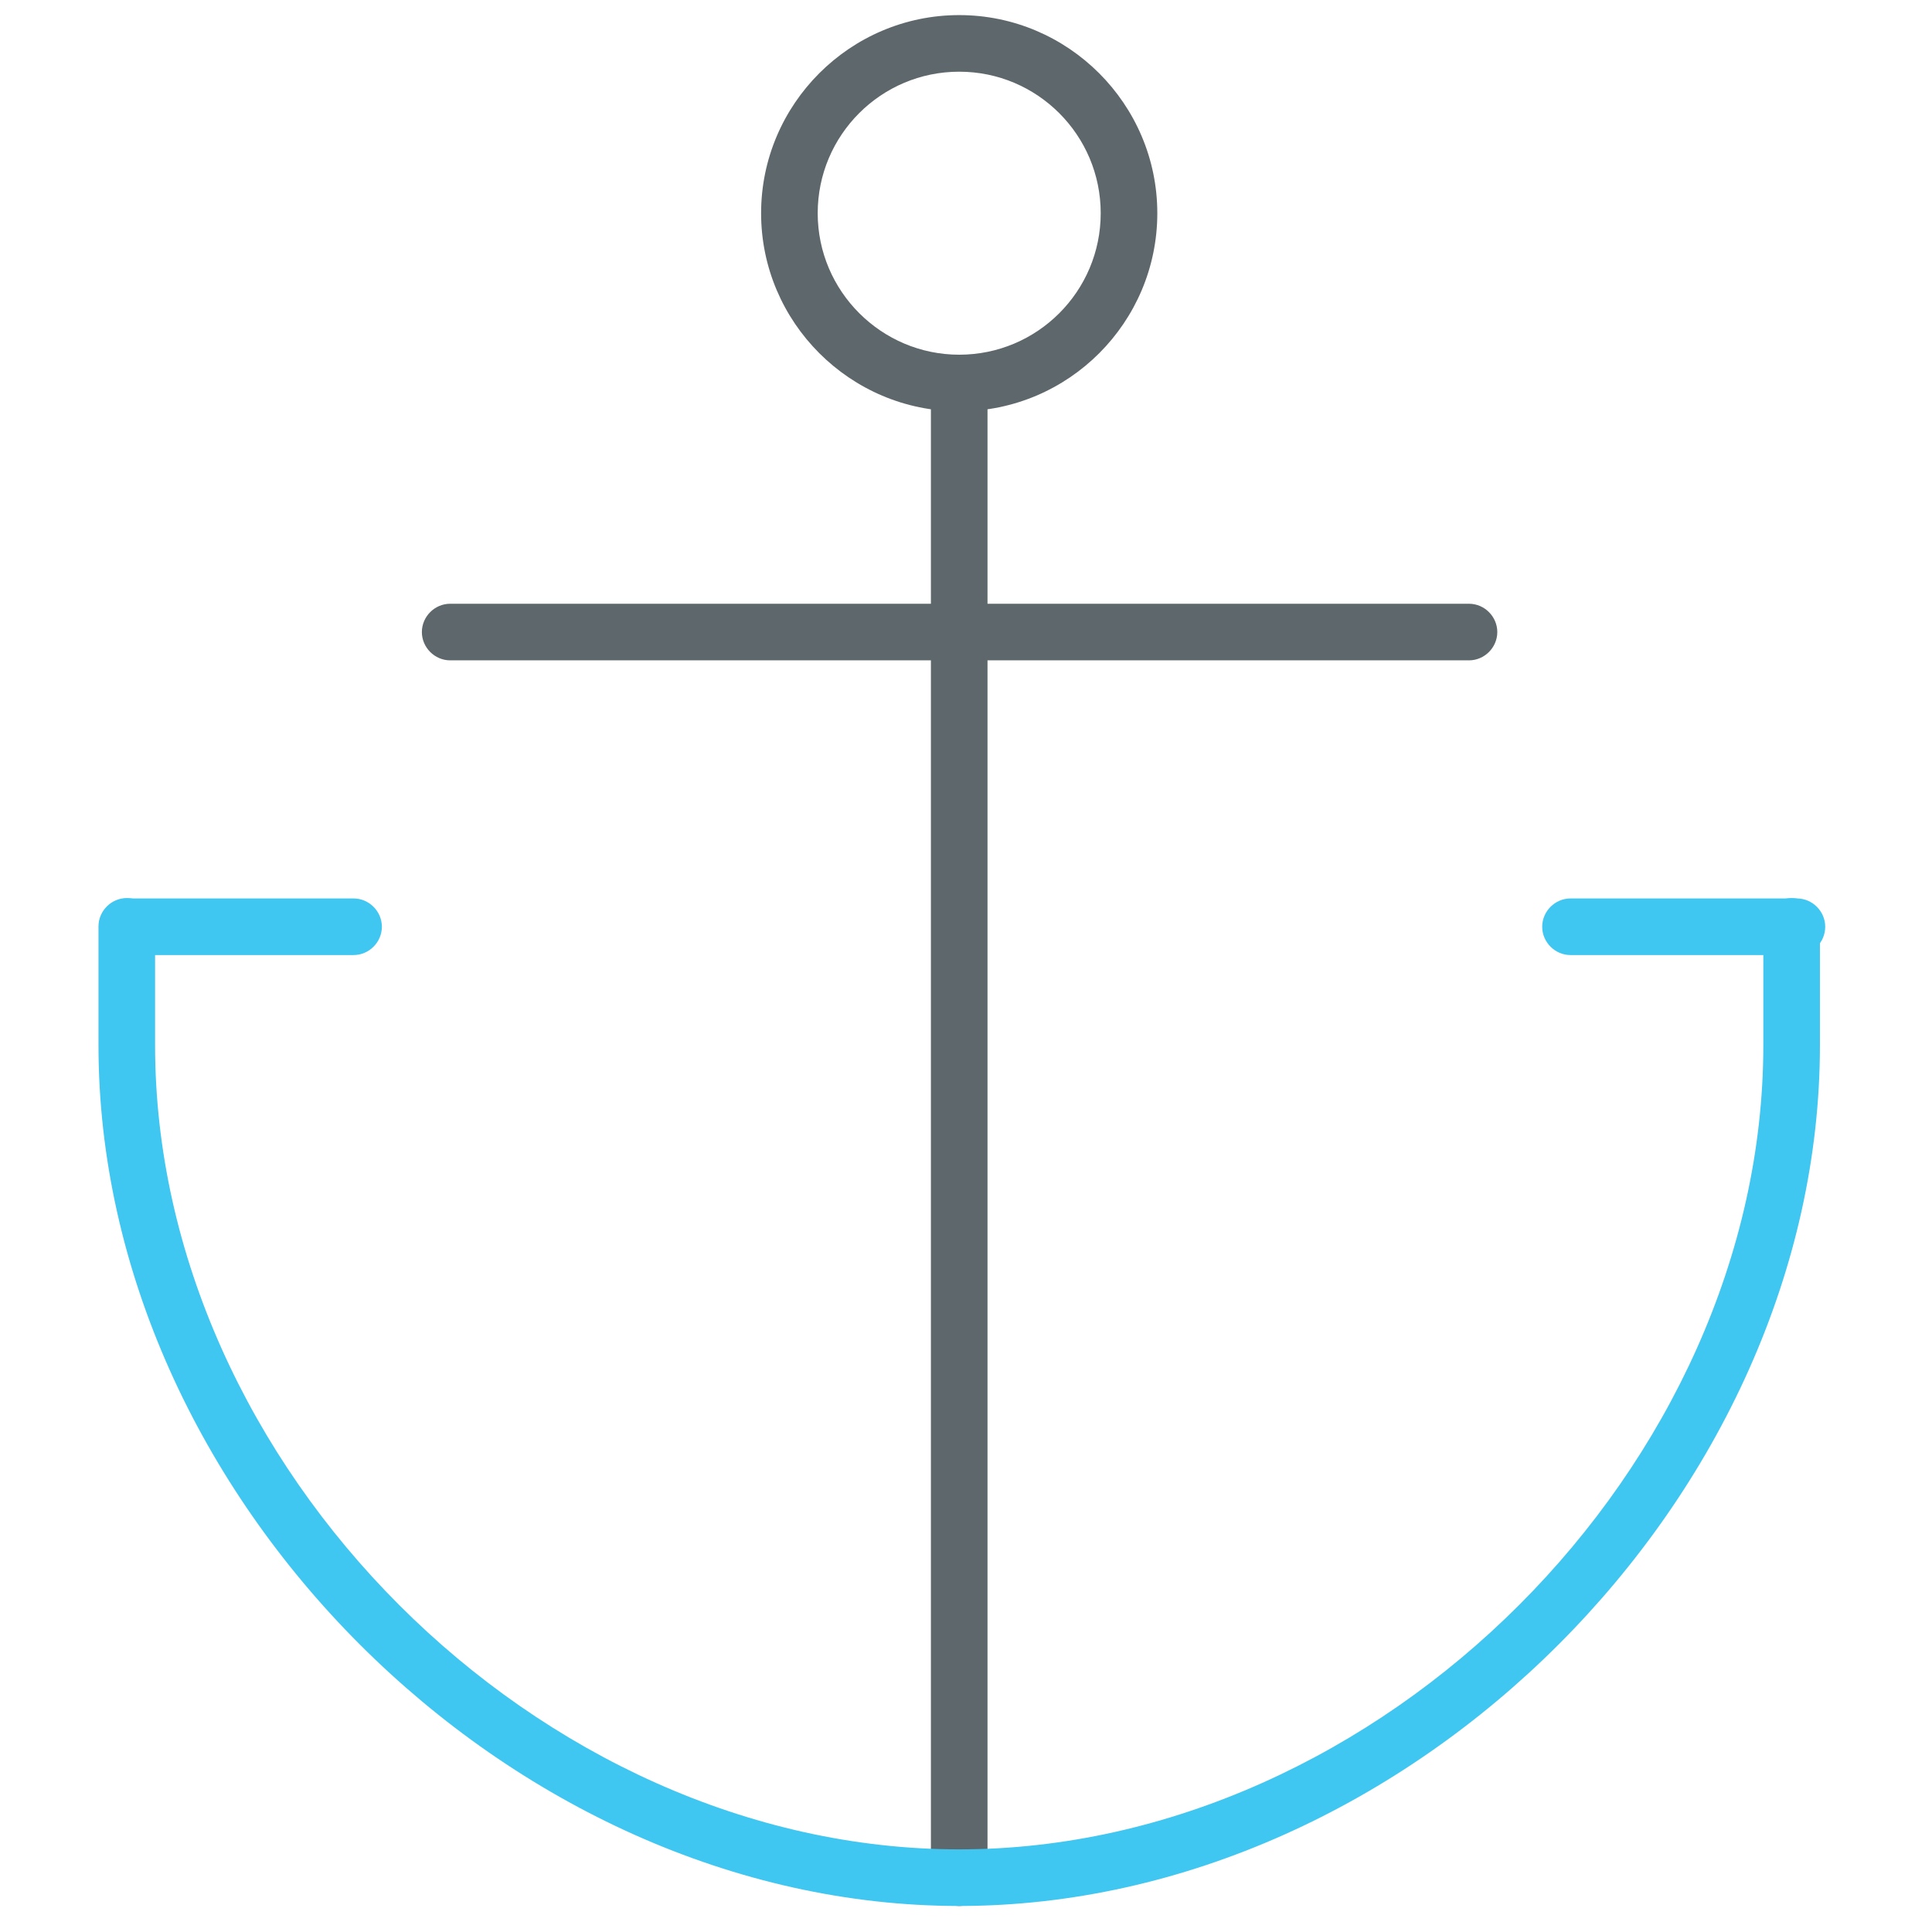 <?xml version="1.0" encoding="utf-8"?>
<!-- Generator: Adobe Illustrator 22.0.0, SVG Export Plug-In . SVG Version: 6.00 Build 0)  -->
<svg version="1.1" id="Layer_1" xmlns="http://www.w3.org/2000/svg" xmlns:xlink="http://www.w3.org/1999/xlink" x="0px" y="0px"
	 viewBox="0 0 512 512" style="enable-background:new 0 0 512 512;" xml:space="preserve">
<style type="text/css">
	.st0{fill:#5E686C;}
	.st1{fill:#3FC6F1;}
</style>
<path class="st0" d="M254.2,505.1c-4.1,0-7.5-3.4-7.5-7.5V103.8c0-4.1,3.4-7.5,7.5-7.5c4.1,0,7.5,3.4,7.5,7.5v393.9
	C261.8,501.8,258.4,505.1,254.2,505.1z"/>
<path class="st0" d="M389.3,175h-270c-4.1,0-7.5-3.4-7.5-7.5s3.4-7.5,7.5-7.5h270c4.1,0,7.5,3.4,7.5,7.5S393.4,175,389.3,175z"/>
<path class="st0" d="M254.2,109c-28.9,0-52.5-23.6-52.5-52.5S225.3,4,254.2,4c28.9,0,52.5,23.6,52.5,52.5S283.2,109,254.2,109z
	 M254.2,19c-20.7,0-37.5,16.8-37.5,37.5S233.6,94,254.2,94c20.7,0,37.5-16.8,37.5-37.5S274.9,19,254.2,19z"/>
<path class="st1" d="M254.2,505.1c-119.4,0-228.1-108.7-228.1-228.1v-31.5c0-4.1,3.4-7.5,7.5-7.5s7.5,3.4,7.5,7.5v31.5
	c0,111.5,101.5,213.1,213.1,213.1c111.5,0,213.1-101.6,213.1-213.1v-31.5c0-4.1,3.4-7.5,7.5-7.5c4.1,0,7.5,3.4,7.5,7.5v31.5
	C482.3,396.4,373.6,505.1,254.2,505.1z"/>
<path class="st1" d="M93.7,253.1h-60c-4.1,0-7.5-3.4-7.5-7.5s3.4-7.5,7.5-7.5h60c4.1,0,7.5,3.4,7.5,7.5
	C101.2,249.7,97.8,253.1,93.7,253.1z"/>
<path class="st1" d="M476.2,253.1h-60c-4.1,0-7.5-3.4-7.5-7.5s3.4-7.5,7.5-7.5h60c4.1,0,7.5,3.4,7.5,7.5S480.4,253.1,476.2,253.1z"
	/>
</svg>
